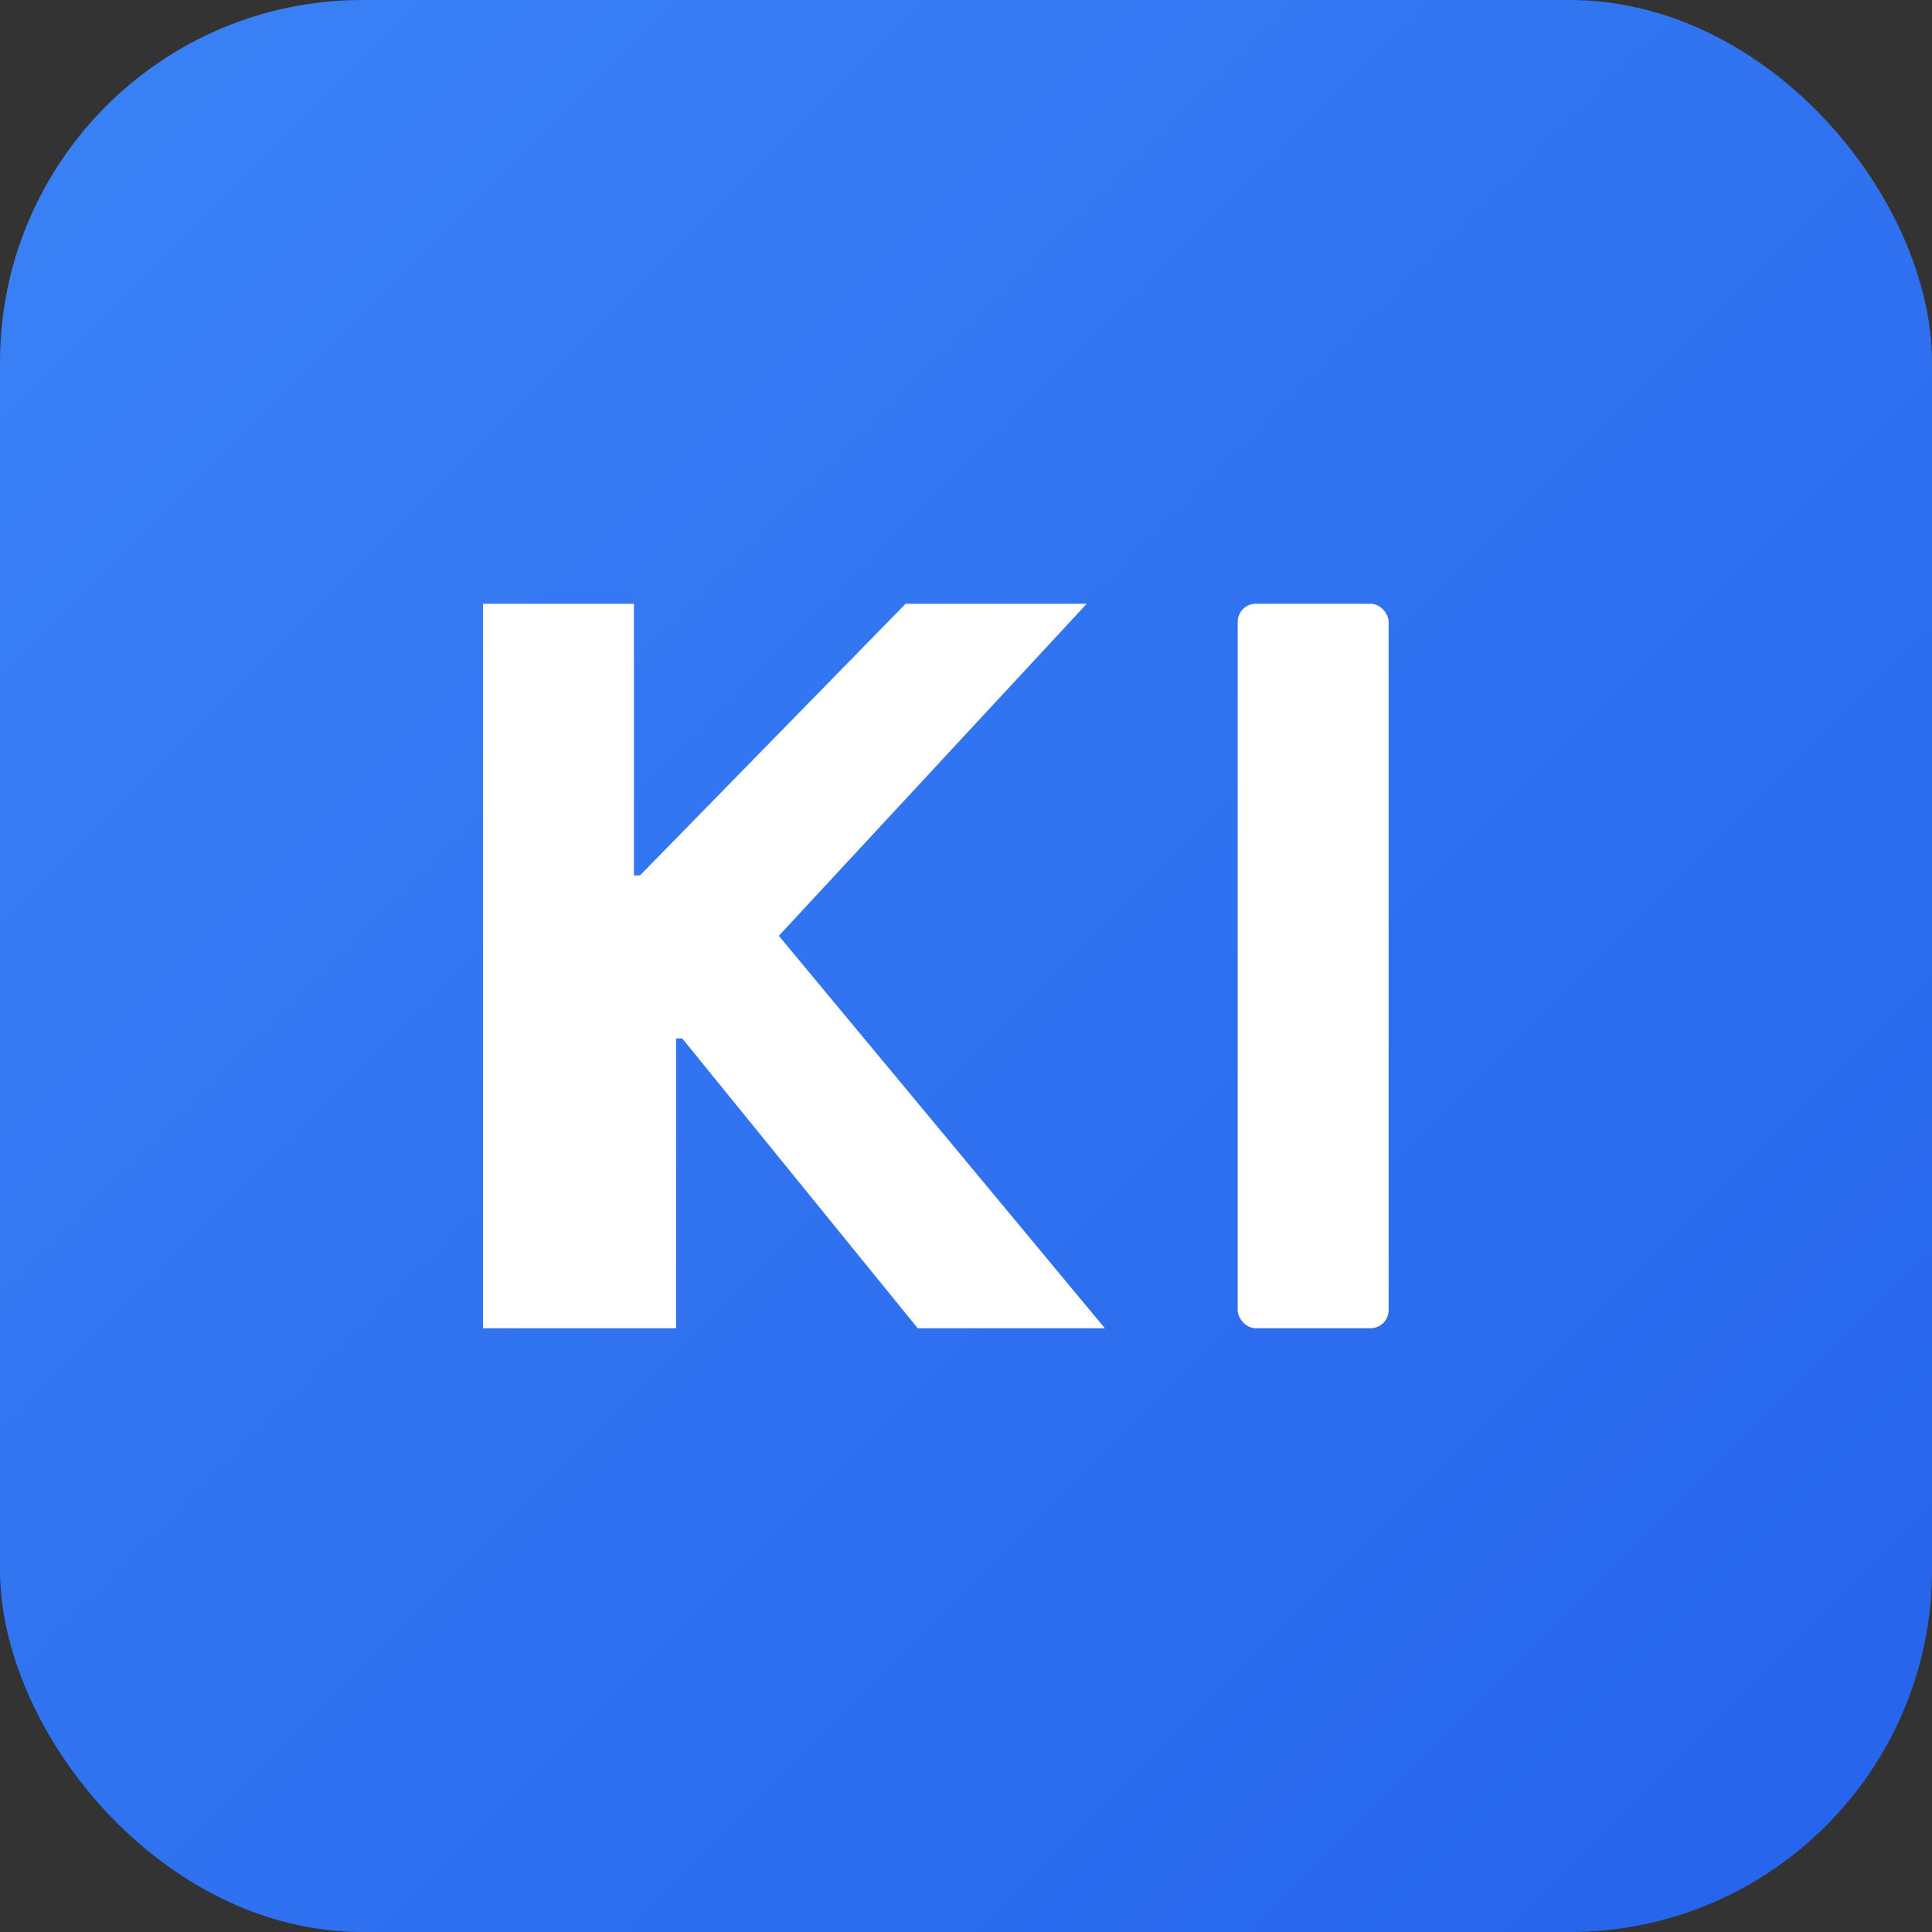 <?xml version="1.0" encoding="UTF-8"?>
<svg width="32" height="32" viewBox="0 0 32 32" xmlns="http://www.w3.org/2000/svg">
  <rect x="0" y="0" width="32" height="32" fill="#333333" stroke="none"/>
  <defs>
    <linearGradient id="g" x1="0" y1="0" x2="1" y2="1">
      <stop offset="0%" stop-color="#3B82F6"/>
      <stop offset="100%" stop-color="#2563EB"/>
    </linearGradient>
  </defs>
  <rect x="0" y="0" width="32" height="32" rx="6" fill="url(#g)"/>
  <g fill="#FFFFFF">
    <path d="M8 22V10h2.5v4.5h.1L15 10h3l-5.1 5.5 5.4 6.5h-3.1l-3.9-4.8h-.1V22H8z"/>
    <rect x="20.5" y="10" width="2.5" height="12" rx="0.3"/>
  </g>
</svg>

